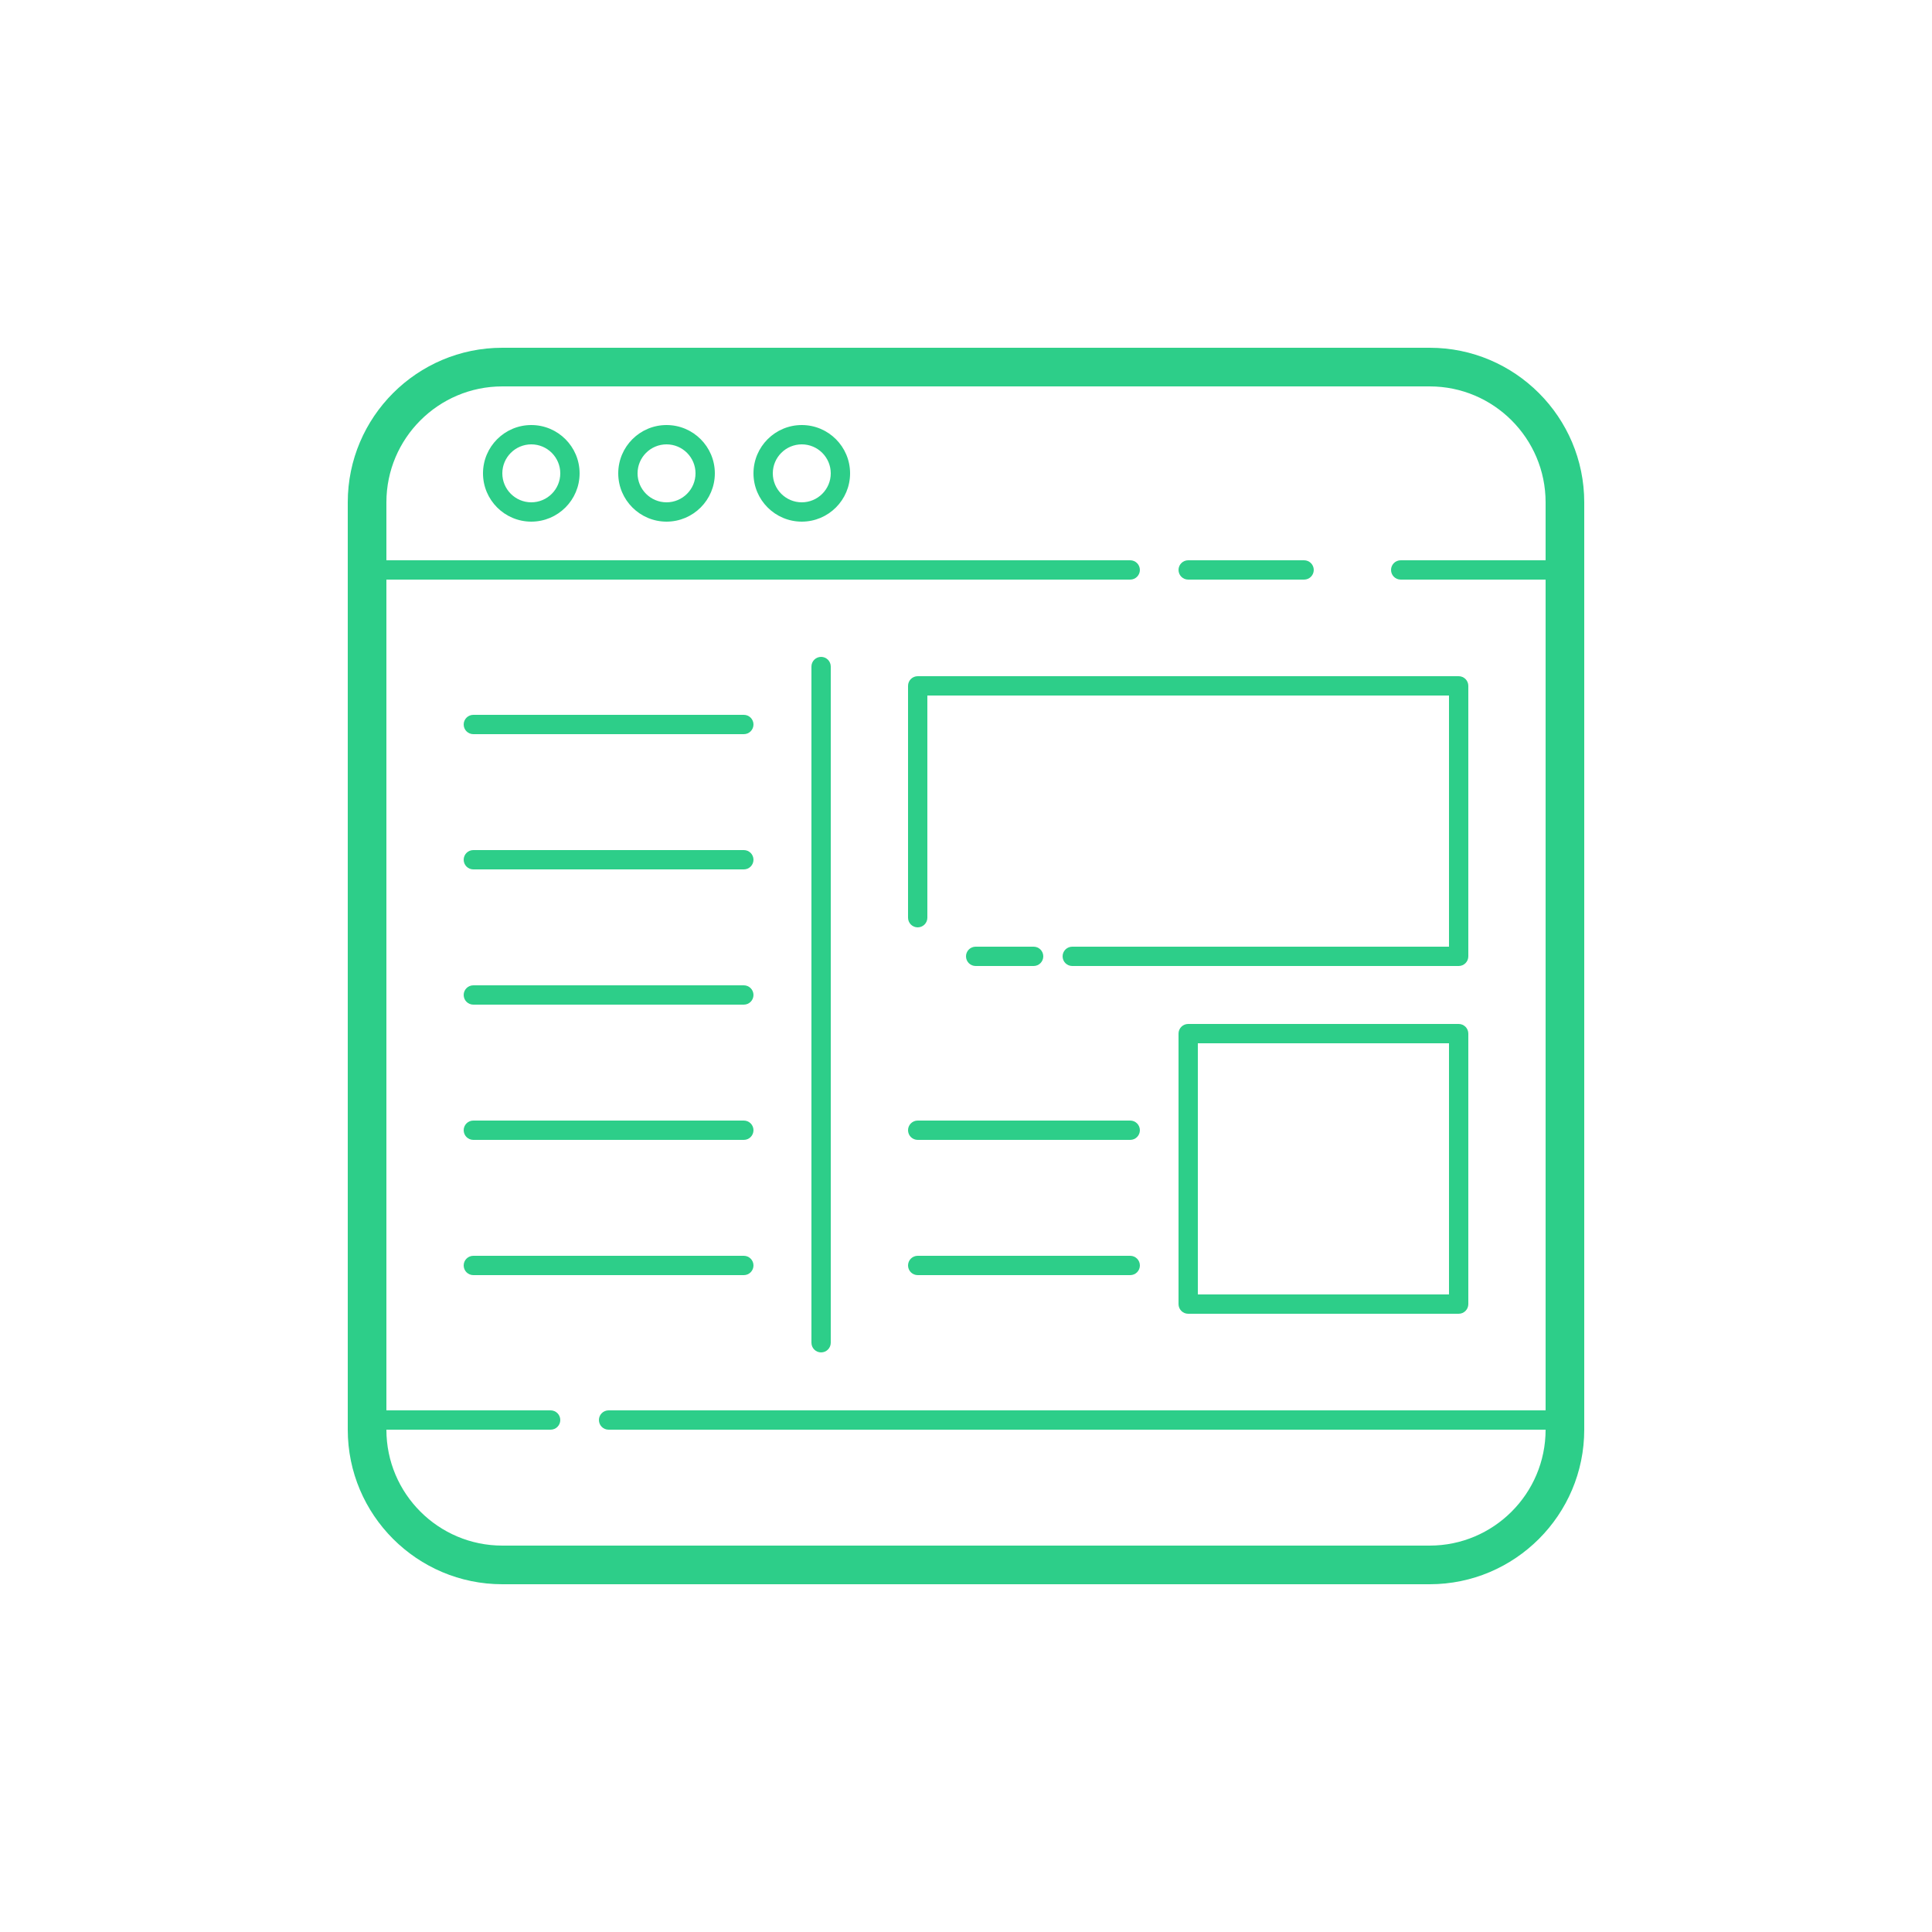 <?xml version="1.0" encoding="utf-8"?>
<svg xmlns="http://www.w3.org/2000/svg" viewBox="0 0 100 100" fill="#2DCE89"><path d="M 26 18 C 21.589 18 18 21.589 18 26 L 18 74 C 18 78.411 21.589 82 26 82 L 74 82 C 78.411 82 82 78.411 82 74 L 82 26 C 82 21.589 78.411 18 74 18 L 26 18 z M 26 20 L 74 20 C 77.309 20 80 22.691 80 26 L 80 29 L 72.5 29 C 72.224 29 72 29.224 72 29.5 C 72 29.776 72.224 30 72.5 30 L 80 30 L 80 73 L 31.5 73 C 31.224 73 31 73.224 31 73.5 C 31 73.776 31.224 74 31.5 74 L 80 74 C 80 77.309 77.309 80 74 80 L 26 80 C 22.691 80 20 77.309 20 74 L 28.5 74 C 28.777 74 29 73.776 29 73.5 C 29 73.224 28.776 73 28.5 73 L 20 73 L 20 30 L 58.5 30 C 58.777 30 59 29.776 59 29.5 C 59 29.224 58.776 29 58.5 29 L 20 29 L 20 26 C 20 22.691 22.691 20 26 20 z M 27.5 22 C 26.121 22 25 23.121 25 24.5 C 25 25.879 26.121 27 27.5 27 C 28.879 27 30 25.879 30 24.5 C 30 23.121 28.879 22 27.5 22 z M 34.5 22 C 33.121 22 32 23.121 32 24.5 C 32 25.879 33.121 27 34.5 27 C 35.879 27 37 25.879 37 24.5 C 37 23.121 35.879 22 34.5 22 z M 41.5 22 C 40.121 22 39 23.121 39 24.5 C 39 25.879 40.121 27 41.5 27 C 42.879 27 44 25.879 44 24.5 C 44 23.121 42.879 22 41.5 22 z M 27.5 23 C 28.327 23 29 23.673 29 24.5 C 29 25.327 28.327 26 27.5 26 C 26.673 26 26 25.327 26 24.5 C 26 23.673 26.673 23 27.5 23 z M 34.5 23 C 35.327 23 36 23.673 36 24.5 C 36 25.327 35.327 26 34.5 26 C 33.673 26 33 25.327 33 24.5 C 33 23.673 33.673 23 34.5 23 z M 41.5 23 C 42.327 23 43 23.673 43 24.5 C 43 25.327 42.327 26 41.5 26 C 40.673 26 40 25.327 40 24.5 C 40 23.673 40.673 23 41.5 23 z M 61.5 29 C 61.224 29 61 29.224 61 29.5 C 61 29.776 61.224 30 61.5 30 L 67.5 30 C 67.777 30 68 29.776 68 29.5 C 68 29.224 67.776 29 67.5 29 L 61.5 29 z M 42.5 34 C 42.224 34 42 34.224 42 34.5 L 42 69.5 C 42 69.776 42.224 70 42.5 70 C 42.777 70 43 69.776 43 69.5 L 43 34.5 C 43 34.224 42.776 34 42.5 34 z M 47.5 35 C 47.224 35 47 35.224 47 35.5 L 47 47.5 C 47 47.776 47.224 48 47.5 48 C 47.776 48 48 47.776 48 47.5 L 48 36 L 75 36 L 75 49 L 55.5 49 C 55.224 49 55 49.224 55 49.5 C 55 49.776 55.224 50 55.5 50 L 75.5 50 C 75.777 50 76 49.776 76 49.5 L 76 35.5 C 76 35.224 75.776 35 75.5 35 L 47.5 35 z M 24.5 37 C 24.224 37 24 37.224 24 37.5 C 24 37.776 24.224 38 24.5 38 L 38.5 38 C 38.777 38 39 37.776 39 37.5 C 39 37.224 38.776 37 38.5 37 L 24.5 37 z M 24.5 44 C 24.224 44 24 44.224 24 44.5 C 24 44.776 24.224 45 24.5 45 L 38.5 45 C 38.777 45 39 44.776 39 44.5 C 39 44.224 38.776 44 38.5 44 L 24.5 44 z M 50.5 49 C 50.224 49 50 49.224 50 49.5 C 50 49.776 50.224 50 50.5 50 L 53.5 50 C 53.777 50 54 49.776 54 49.5 C 54 49.224 53.776 49 53.5 49 L 50.5 49 z M 24.5 51 C 24.224 51 24 51.224 24 51.5 C 24 51.776 24.224 52 24.5 52 L 38.5 52 C 38.777 52 39 51.776 39 51.5 C 39 51.224 38.776 51 38.5 51 L 24.5 51 z M 61.5 53 C 61.224 53 61 53.224 61 53.5 L 61 67.5 C 61 67.776 61.224 68 61.5 68 L 75.5 68 C 75.777 68 76 67.776 76 67.5 L 76 53.5 C 76 53.224 75.776 53 75.5 53 L 61.5 53 z M 62 54 L 75 54 L 75 67 L 62 67 L 62 54 z M 24.5 58 C 24.224 58 24 58.224 24 58.5 C 24 58.776 24.224 59 24.5 59 L 38.5 59 C 38.777 59 39 58.776 39 58.5 C 39 58.224 38.776 58 38.5 58 L 24.5 58 z M 47.5 58 C 47.224 58 47 58.224 47 58.5 C 47 58.776 47.224 59 47.5 59 L 58.5 59 C 58.777 59 59 58.776 59 58.5 C 59 58.224 58.776 58 58.5 58 L 47.5 58 z M 24.5 65 C 24.224 65 24 65.224 24 65.5 C 24 65.776 24.224 66 24.5 66 L 38.5 66 C 38.777 66 39 65.776 39 65.5 C 39 65.224 38.776 65 38.5 65 L 24.5 65 z M 47.5 65 C 47.224 65 47 65.224 47 65.5 C 47 65.776 47.224 66 47.5 66 L 58.5 66 C 58.777 66 59 65.776 59 65.5 C 59 65.224 58.776 65 58.5 65 L 47.5 65 z" fill="#2DCE89"/></svg>
